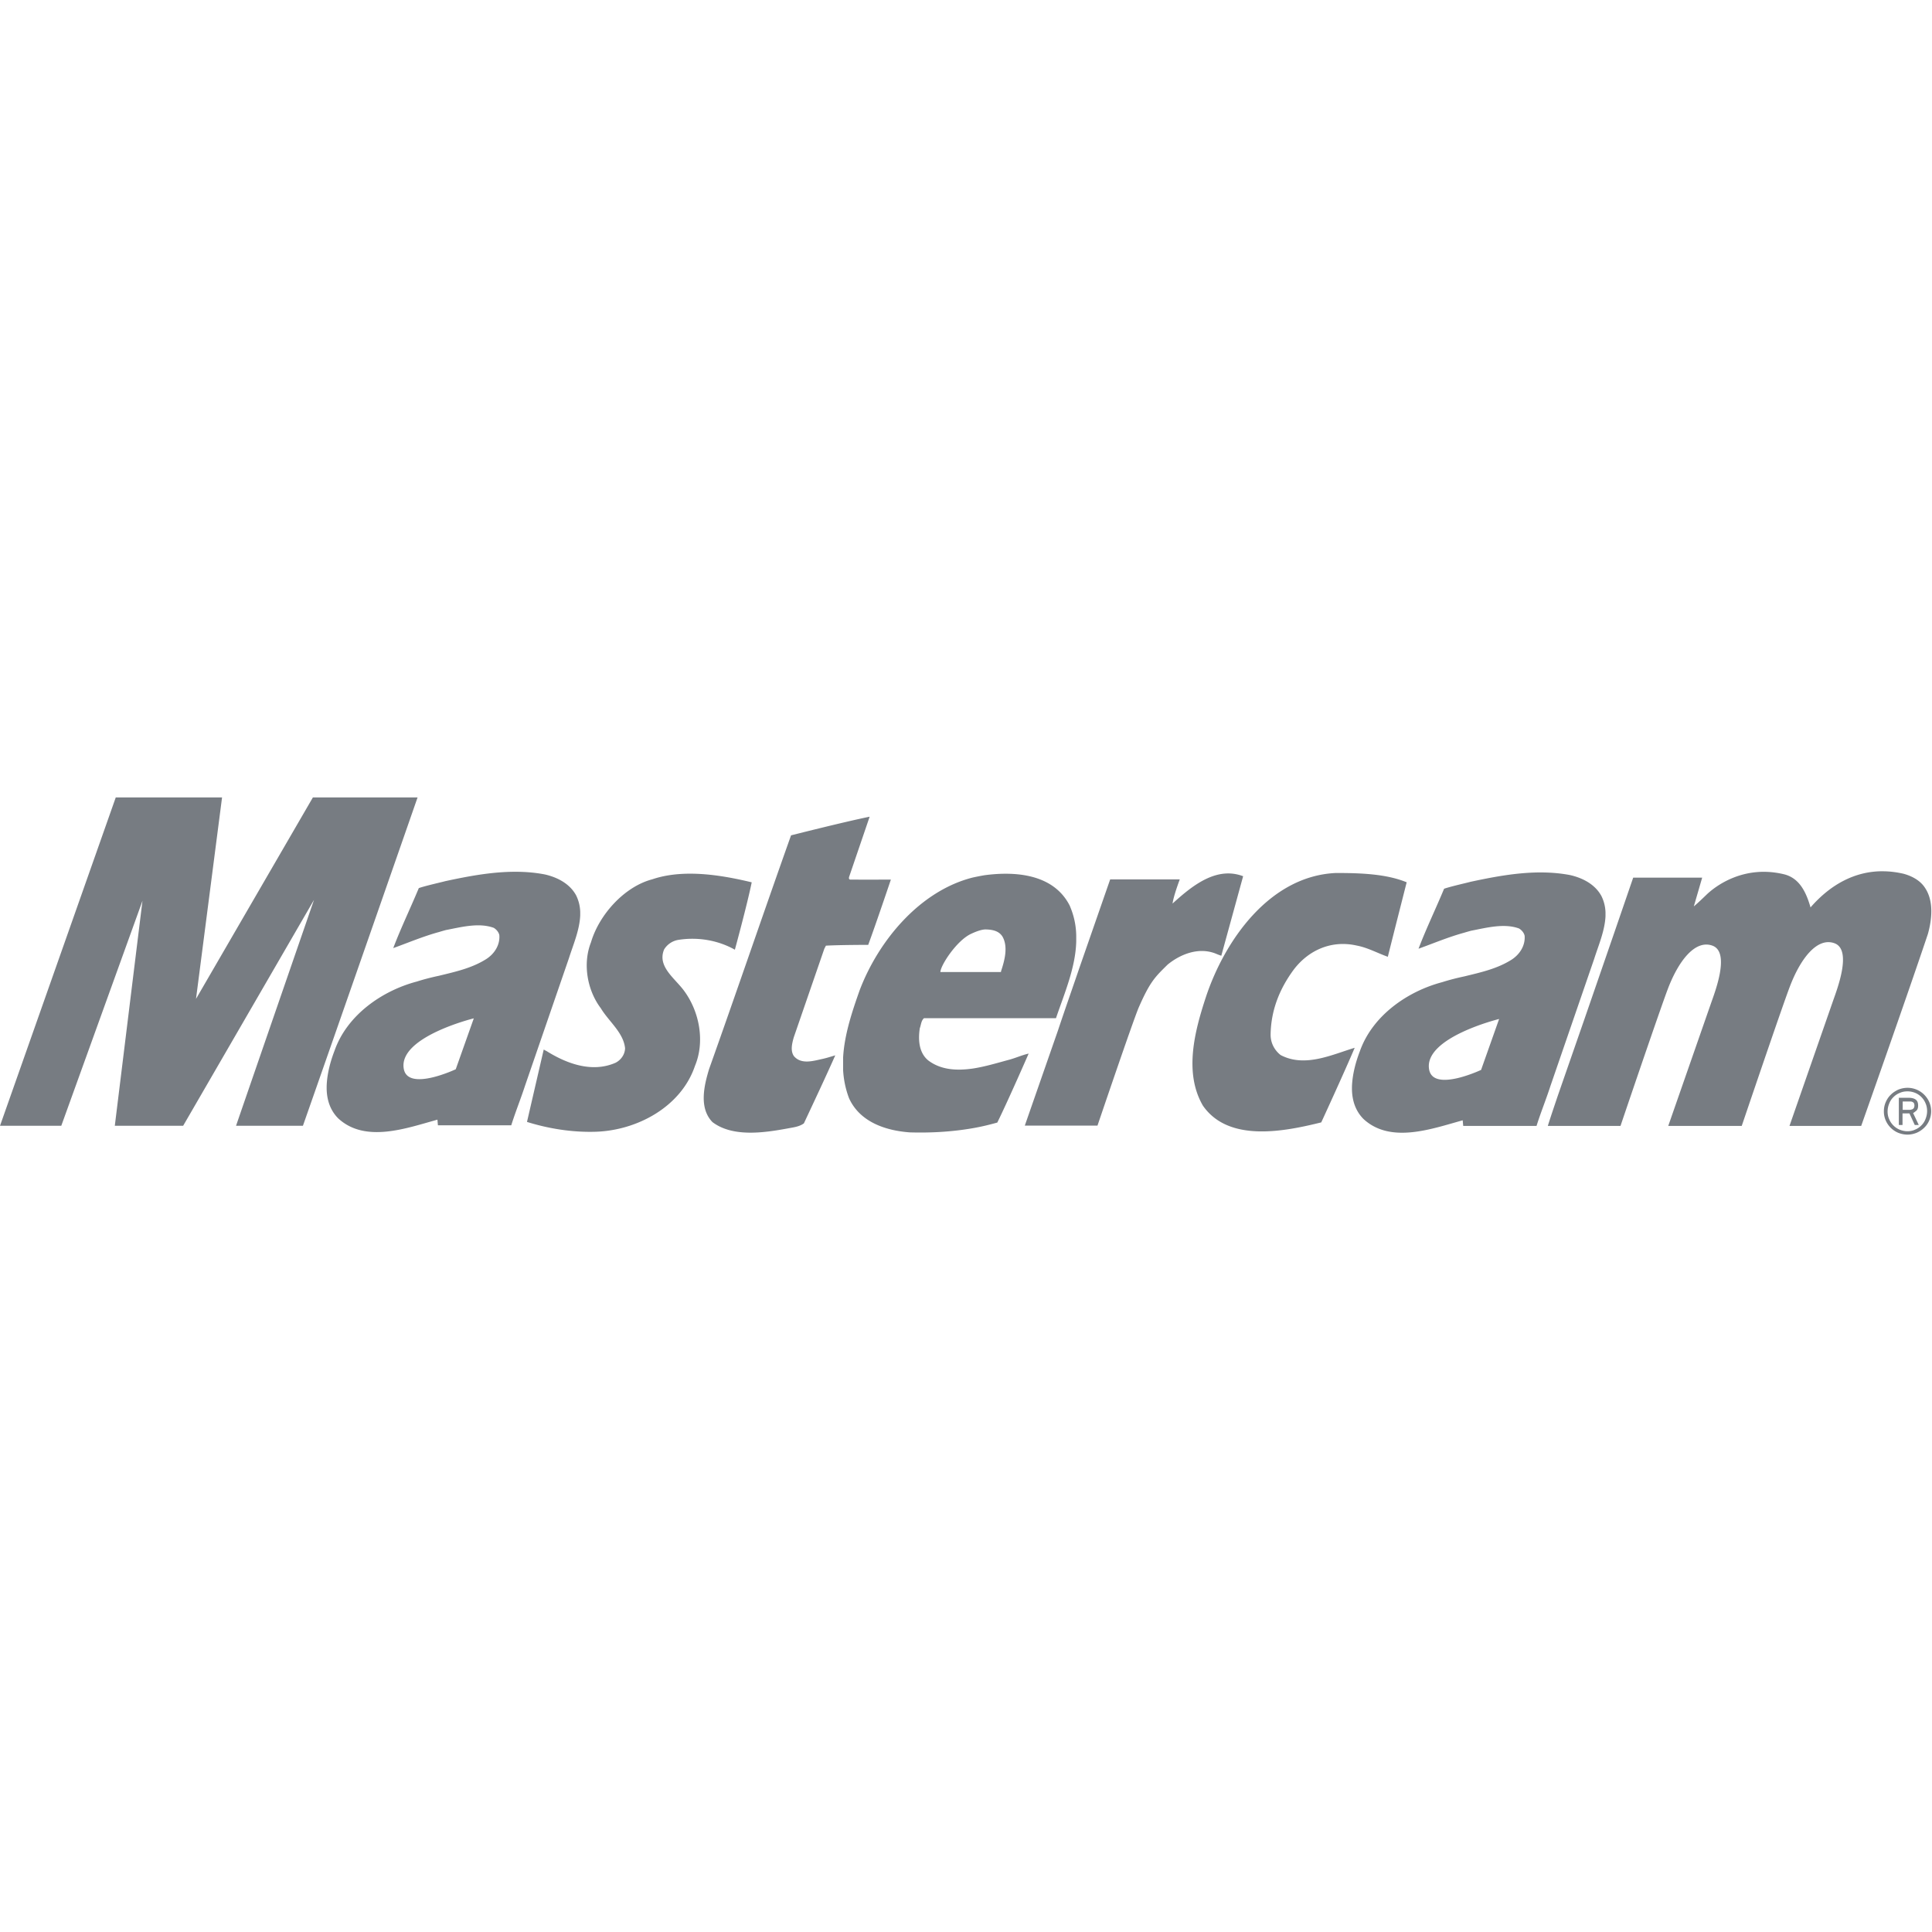 <svg   version="1.1" viewBox="0 0 128 128" xml:space="preserve" xmlns="http://www.w3.org/2000/svg"><g transform="translate(-41 -84.5)"><g transform="matrix(.677 0 0 .677 41 137.33)" fill="#777c82"><g clip-path="url(#a)" fill="#777c82"><path d="m11.329 7.6316e-4 -11.328 32.135h5.996l7.945-22.016-2.707 22.016h6.688l12.807-22.111s-6.907 20.001-7.631 22.111h6.545c3.729-10.623 11.221-32.135 11.221-32.135h-10.244l-11.439 19.717 2.549-19.717zm73.777 1.887c-2.549 0.52-7.693 1.826-7.693 1.826-2.691 7.569-5.317 15.281-8.023 22.881-0.489 1.621-1.008 3.794 0.33 5.178 1.966 1.495 5.019 1.054 7.332 0.629 0.55-0.11 1.147-0.157 1.619-0.504 1.023-2.187 2.078-4.42 3.07-6.654-0.441 0.126-0.851 0.266-1.307 0.361-0.866 0.189-2.03 0.549-2.738-0.285-0.362-0.519-0.189-1.226-0.016-1.84l2.99-8.67 0.156-0.301c1.4-0.078 4.139-0.078 4.139-0.078 0.755-2.046 2.219-6.389 2.219-6.389s-2.581 0.016-3.934 0c-0.11 0.016-0.205-0.063-0.158-0.205h-0.016zm99.25 5.34c-2.749-0.044-5.179 1.248-7.174 3.537-0.424-1.48-1.069-2.834-2.533-3.227-3.996-0.992-6.813 1.164-7.678 2.014-0.393 0.378-0.786 0.756-1.211 1.117l0.818-2.816h-6.75l-1.84 5.352-2.928 8.48-2.643 7.602c-0.299 0.897-0.662 1.95-0.945 2.863h7.113c1.384-4.091 3.885-11.408 4.609-13.344 1.022-2.722 2.66-4.926 4.391-4.297 1.762 0.646 0.236 4.549-0.158 5.682l-4.17 11.959h7.191c1.369-4.028 3.947-11.613 4.688-13.58 1.023-2.723 2.66-4.926 4.391-4.297 1.762 0.646 0.236 4.549-0.158 5.682l-4.248 12.195h7.018s4.453-12.589 6.529-18.789c0.394-1.416 0.584-3.194-0.266-4.484-0.472-0.756-1.307-1.179-2.094-1.4-0.667-0.156-1.319-0.238-1.953-0.248zm-133.51 0.055c-2.485-0.058-4.98 0.421-7.281 0.916-0.204 0.064-1.967 0.457-2.58 0.678-0.819 1.967-1.747 3.887-2.502 5.871 1.448-0.52 2.925-1.15 4.482-1.574 0.205-0.063 0.426-0.127 0.662-0.191 1.479-0.282 3.225-0.754 4.689-0.219 0.267 0.158 0.487 0.425 0.549 0.709 0.08 0.96-0.47 1.825-1.273 2.344-1.416 0.897-3.021 1.244-4.627 1.637-0.74 0.157-1.478 0.345-2.17 0.566-3.399 0.897-6.83 3.275-8.057 6.768-0.394 1.023-0.74 2.265-0.771 3.492v0.221c0.016 1.07 0.33 2.109 1.133 2.912 2.659 2.454 6.719 0.944 9.709 0.125 0 0.048 0.047 0.551 0.047 0.551h7.176c0.409-1.306 0.927-2.58 1.352-3.887l4.297-12.479c0.409-1.29 1.038-2.738 1.1-4.17v-0.363a3.88 3.88 0 0 0-0.393-1.588v-0.002c-0.63-1.179-1.889-1.794-3.068-2.061-0.818-0.158-1.644-0.237-2.473-0.256zm99.717 0.061c-2.278 0.026-4.552 0.464-6.662 0.918-0.204 0.064-1.966 0.458-2.58 0.678-0.818 1.968-1.746 3.886-2.502 5.869 1.448-0.519 2.926-1.148 4.484-1.572 0.204-0.063 0.424-0.125 0.66-0.189 1.479-0.283 3.227-0.756 4.689-0.221 0.268 0.158 0.488 0.425 0.551 0.709 0.079 0.96-0.472 1.825-1.275 2.344-1.416 0.897-3.021 1.244-4.625 1.637-0.74 0.157-1.479 0.346-2.172 0.566-3.398 0.898-6.827 3.275-8.055 6.768-0.393 1.023-0.739 2.266-0.771 3.494v0.219c0.016 1.07 0.331 2.109 1.133 2.912 2.659 2.454 6.718 0.944 9.707 0.125 0 0.048 0.049 0.551 0.049 0.551h7.174c0.409-1.306 0.93-2.58 1.353-3.887l4.295-12.479c0.409-1.29 1.039-2.738 1.102-4.17v-0.361a3.864 3.864 0 0 0-0.393-1.59c-0.629-1.18-1.888-1.796-3.068-2.062-1.023-0.197-2.058-0.269-3.094-0.258zm-19.814 0.053c-6.53 0.284-10.921 6.642-12.746 12.166-1.07 3.257-2.171 7.364-0.283 10.605 2.517 3.62 7.946 2.534 11.58 1.637 0 0 2.25-4.877 3.273-7.301-2.203 0.661-4.878 1.967-7.254 0.707-0.613-0.488-0.975-1.195-0.975-1.982 0.031-2.423 0.897-4.516 2.25-6.357 1.463-1.936 3.713-2.926 6.168-2.375 1.085 0.204 2.03 0.738 3.053 1.1 0.598-2.392 1.84-7.269 1.84-7.269l0.016-0.016c-2.014-0.834-4.562-0.914-6.922-0.914zm-63.287 0.068c-1.253 0.007-2.484 0.163-3.617 0.547-2.769 0.724-5.223 3.493-6.01 6.168-0.834 2.109-0.361 4.706 0.961 6.453 0.786 1.306 2.218 2.376 2.375 3.918-0.016 0.583-0.377 1.132-0.928 1.416-2.328 1.023-4.831 0.064-6.766-1.148-0.048-0.016-0.268-0.143-0.268-0.143l-1.637 7.082c2.061 0.645 4.39 1.039 6.766 0.961 4.028-0.142 8.323-2.44 9.676-6.453 0.976-2.345 0.457-5.256-1.053-7.318-0.897-1.243-2.675-2.39-1.967-4.074a2.02 2.02 0 0 1 1.385-0.93c1.967-0.315 3.948 0.064 5.537 0.961 0 0 1.206-4.417 1.648-6.594-1.867-0.452-4.017-0.857-6.104-0.846zm6.104 0.846c0.001 2.874e-4 0.003-2.874e-4 0.004 0v-0.016c-8.37e-4 0.004-0.003 0.011-0.004 0.016zm47.104-0.842c-2.267-0.266-4.311 1.458-5.922 2.918 0.11-0.802 0.707-2.361 0.707-2.361h-6.812l-3.006 8.641c-0.708 2.078-1.431 4.124-2.107 6.154l-3.242 9.301h7.113s3.524-10.403 4.059-11.615c1.101-2.502 1.59-2.943 2.801-4.139 1.259-1.038 3.115-1.777 4.814-1.037 0.138 0.06 0.277 0.107 0.443 0.166l2.137-7.783c-0.332-0.126-0.66-0.206-0.984-0.244zm-1.152 8.027-2e-3 0.006h0.016c-5e-3 -0.002-8e-3 -4e-3 -0.014-0.006zm-20.768-8.021c-0.814-0.021-1.637 0.038-2.428 0.145-0.362 0.063-0.755 0.14-1.117 0.219-5.192 1.306-9.235 6.184-11.076 11.031-0.724 2.046-1.496 4.328-1.621 6.594v1.197c0.047 0.929 0.236 1.871 0.582 2.783 1.054 2.314 3.556 3.165 5.947 3.338 2.093 0.063 4.185-0.063 6.168-0.41 0.818-0.141 1.606-0.331 2.393-0.551 1.07-2.172 3.068-6.75 3.068-6.75-0.63 0.141-1.26 0.425-1.889 0.598-1.07 0.283-2.329 0.676-3.572 0.865-1.542 0.22-3.099 0.158-4.357-0.787-0.929-0.755-1.007-2.029-0.834-3.162 0.126-0.33 0.125-0.726 0.408-0.977h12.918c0.786-2.33 1.919-4.925 1.982-7.506v-0.566a7.525 7.525 0 0 0-0.613-2.881v-0.016c-1.157-2.325-3.517-3.101-5.959-3.164zm-2.285 5.447c0.63 0.016 1.273 0.125 1.635 0.691 0.582 1.008 0.205 2.376-0.141 3.414h0.016v2e-3l-0.031 0.062h-5.916c0.016-0.66 1.605-3.101 3.019-3.746 0.41-0.19 0.977-0.424 1.418-0.424zm-50.098 8.701-1.764 4.973h0.016s-4.657 2.203-5.098 0c-0.613-3.147 6.846-4.973 6.846-4.973zm100.34 0.062-1.762 4.975h0.016s-4.658 2.203-5.098 0c-0.614-3.147 6.844-4.975 6.844-4.975zm39.965 6.736c-0.314 0-0.612 0.064-0.896 0.174-0.267 0.126-0.519 0.282-0.723 0.486-0.221 0.205-0.378 0.442-0.504 0.725s-0.189 0.582-0.189 0.912v0.016a2.183 2.183 0 0 0 0.189 0.898 2.3 2.3 0 0 0 1.227 1.195c0.284 0.11 0.582 0.174 0.896 0.174 0.299 0 0.598-0.064 0.881-0.174a2.418 2.418 0 0 0 0.74-0.488 2.13 2.13 0 0 0 0.504-0.725 2.256 2.256 0 0 0 0-1.809c-0.125-0.283-0.299-0.52-0.504-0.725a2.31 2.31 0 0 0-1.621-0.66zm-0.014 0.346a2.015 2.015 0 0 1 0.754 0.143 1.823 1.823 0 0 1 0.613 0.408 1.823 1.823 0 0 1 0.41 0.613c0.11 0.236 0.156 0.505 0.156 0.773 0 0.267-0.062 0.535-0.156 0.77-0.095 0.252-0.236 0.456-0.41 0.629-0.173 0.173-0.377 0.316-0.613 0.41-0.236 0.11-0.487 0.158-0.754 0.158-0.268 0-0.522-0.064-0.758-0.158-0.236-0.095-0.438-0.237-0.611-0.41-0.173-0.174-0.316-0.377-0.41-0.613-0.108-0.229-0.154-0.488-0.156-0.748a2.114 2.114 0 0 1 0.156-0.777 1.741 1.741 0 0 1 0.41-0.629c0.173-0.174 0.375-0.315 0.611-0.41 0.236-0.11 0.49-0.158 0.758-0.158zm-0.852 0.629 0.018 0.018v2.643h0.361v-1.133h0.676l0.52 1.133h0.393l-0.551-1.164c0.173-0.11 0.142-0.095 0.283-0.205 0.142-0.11 0.205-0.284 0.205-0.52 0-0.267-0.062-0.455-0.219-0.58-0.158-0.127-0.394-0.191-0.709-0.191zm0.395 0.363h0.77a0.42 0.42 0 0 1 0.189 0.047c0.063 0.032 0.111 0.062 0.143 0.125a0.542 0.542 0 0 1-0.016 0.473 0.423 0.423 0 0 1-0.158 0.125c-0.079 0.017-0.158 0.049-0.236 0.049h-0.691z" fill="#777c82"/></g></g></g></svg>
